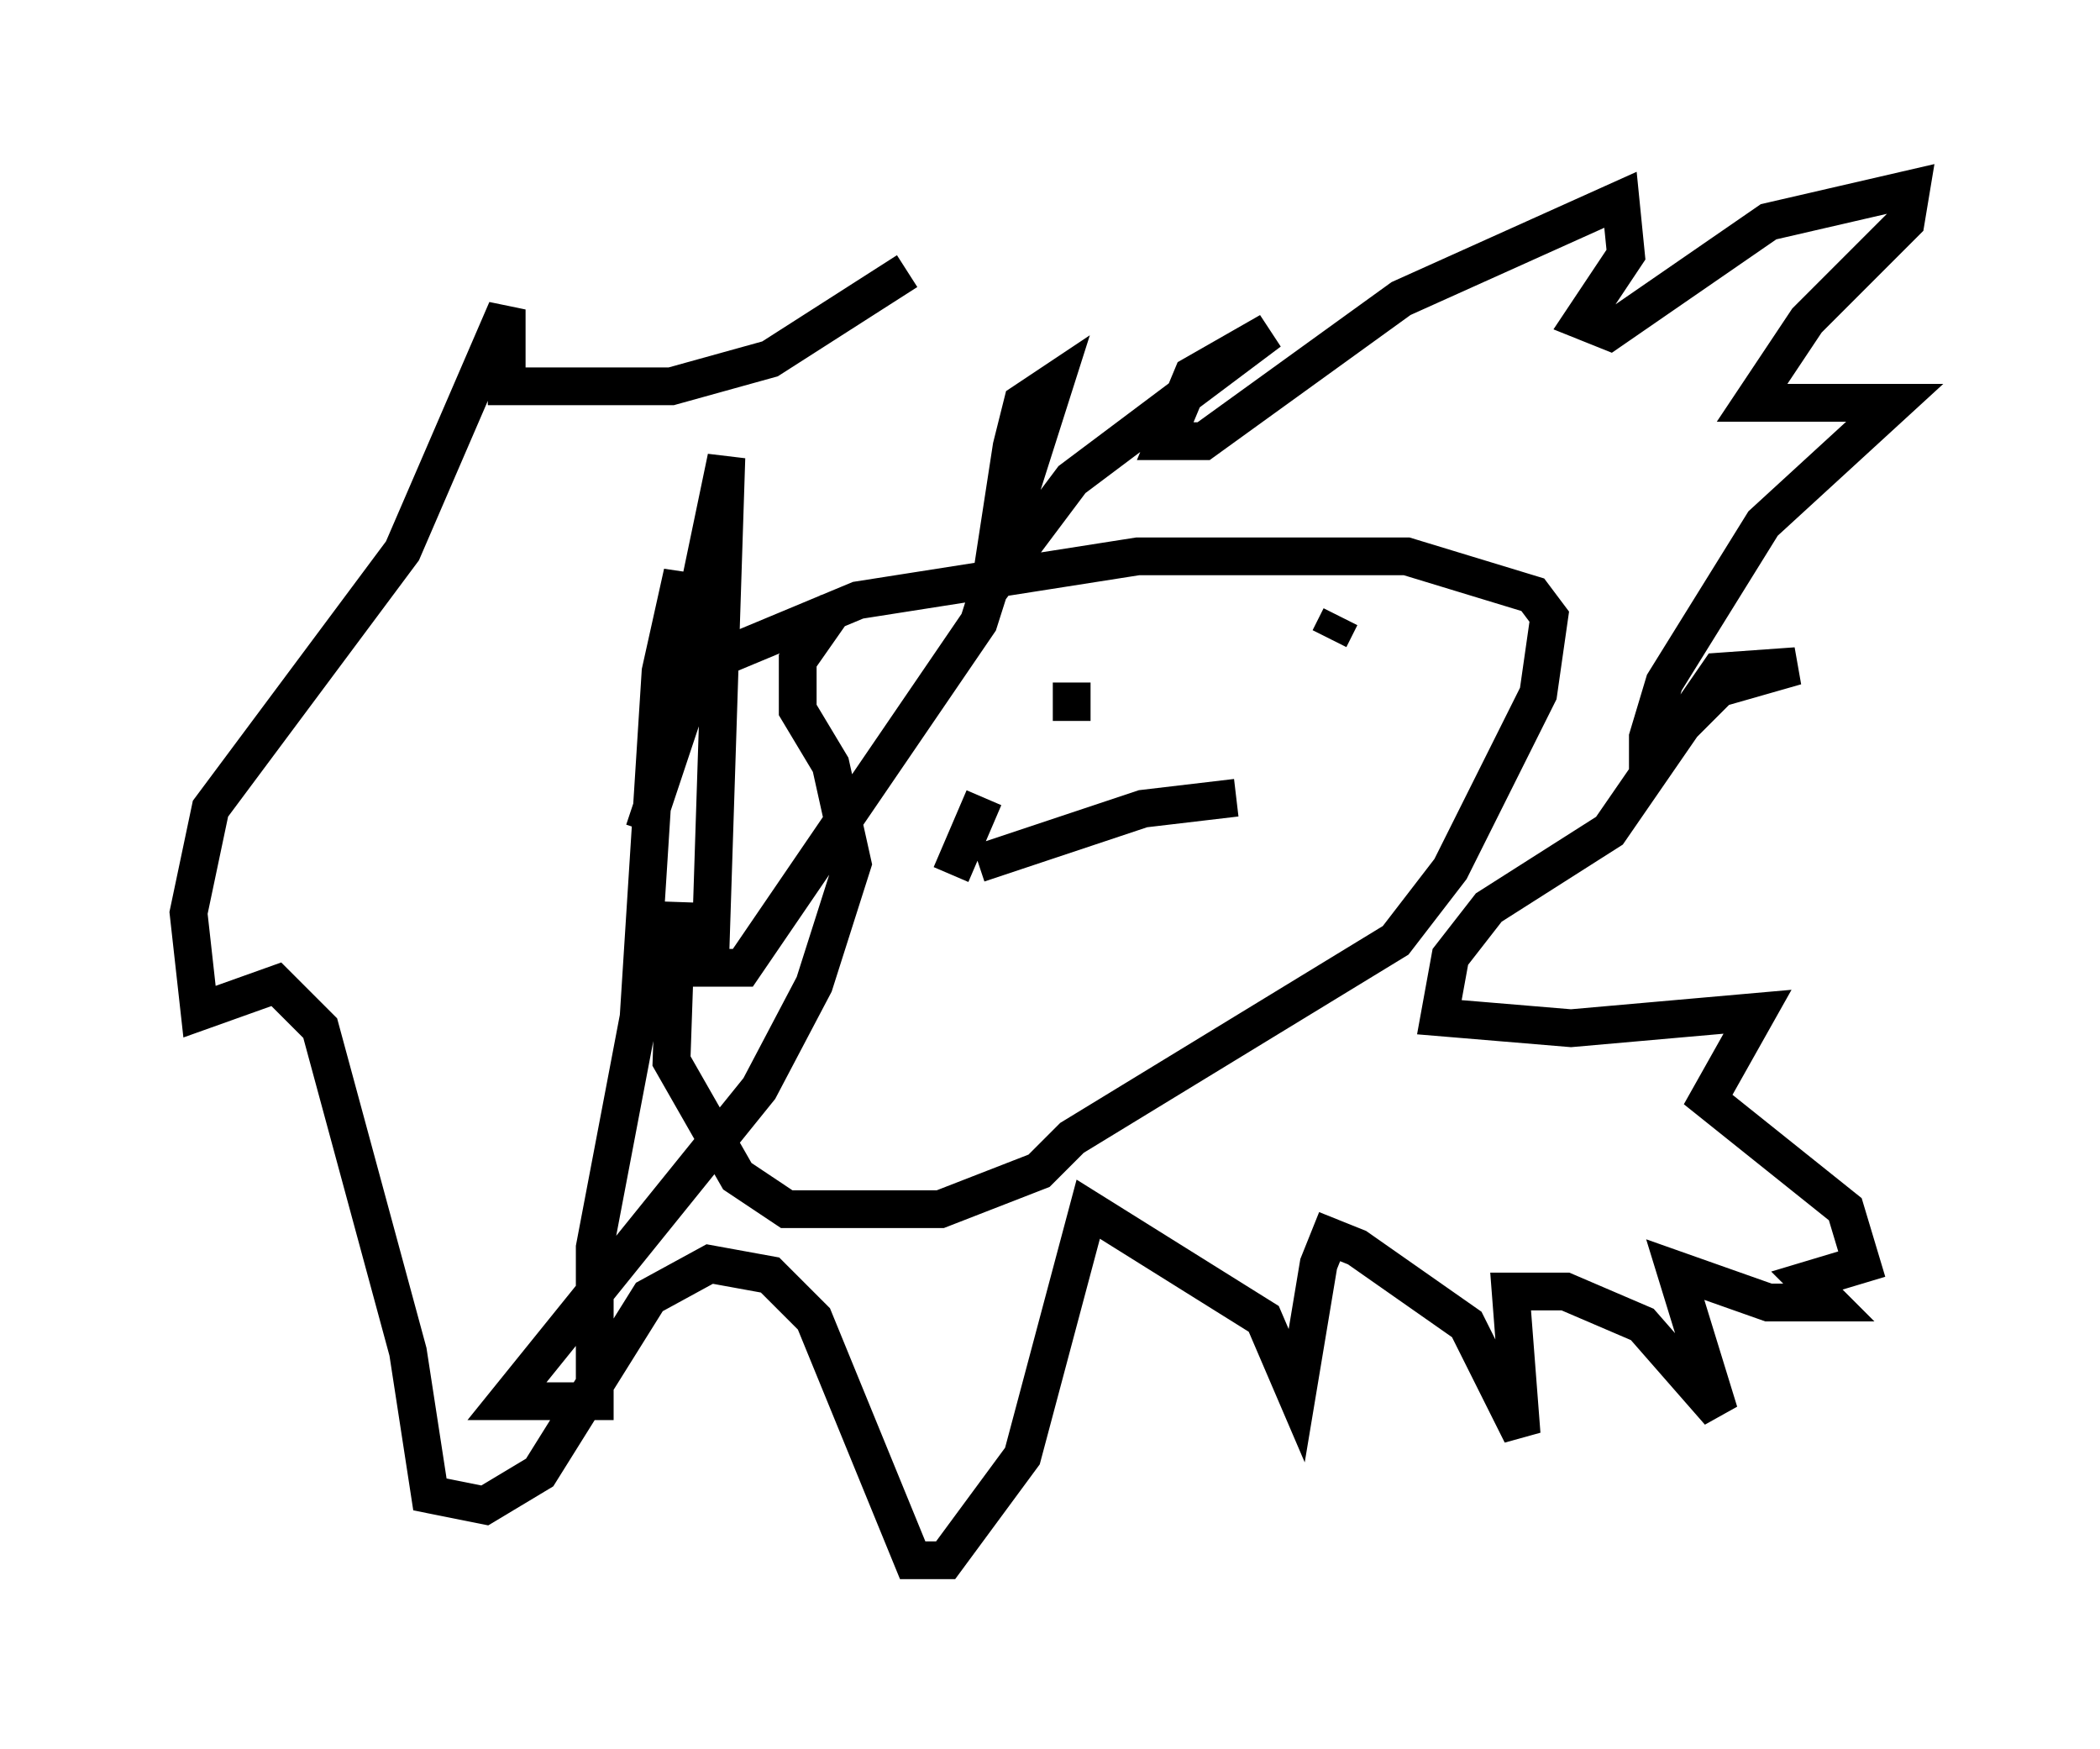 <?xml version="1.0" encoding="utf-8" ?>
<svg baseProfile="full" height="46.313" version="1.1" width="55.609" xmlns="http://www.w3.org/2000/svg" xmlns:ev="http://www.w3.org/2001/xml-events" xmlns:xlink="http://www.w3.org/1999/xlink"><defs /><rect fill="white" height="46.313" width="55.609" x="0" y="0" /><path d="M18.799, 20.687 m-0.872, 3.196 l-0.145, 4.212 1.743, 3.05 l1.307, 0.872 0.872, 0.0 l3.196, 0.0 2.615, -1.017 l0.872, -0.872 8.57, -5.229 l1.453, -1.888 2.324, -4.648 l0.291, -2.034 -0.436, -0.581 l-3.341, -1.017 -3.196, 0.0 l-3.922, 0.0 -7.408, 1.162 l-3.486, 1.453 -1.162, 1.598 l-1.017, 3.05 m5.084, -5.955 l-1.017, 1.453 0.0, 1.307 l0.872, 1.453 0.581, 2.615 l-1.017, 3.196 -1.453, 2.76 l-6.682, 8.279 2.324, 0.0 l0.0, -4.067 1.162, -6.101 l0.581, -9.151 0.581, -2.615 l-0.291, 3.922 1.453, -6.972 l-0.436, 13.508 0.872, 0.0 l6.246, -9.151 2.034, -6.391 l-0.872, 0.581 -0.291, 1.162 l-0.581, 3.777 2.179, -2.905 l5.229, -3.922 -2.034, 1.162 l-0.726, 1.743 1.017, 0.0 l5.229, -3.777 5.81, -2.615 l0.145, 1.453 -1.162, 1.743 l0.726, 0.291 4.212, -2.905 l3.777, -0.872 -0.145, 0.872 l-2.615, 2.615 -1.453, 2.179 l3.777, 0.0 -3.486, 3.196 l-2.615, 4.212 -0.436, 1.453 l0.0, 0.581 1.888, -1.888 l2.034, -0.581 -2.034, 0.145 l-2.905, 4.212 -3.196, 2.034 l-1.017, 1.307 -0.291, 1.598 l3.486, 0.291 4.939, -0.436 l-1.307, 2.324 3.631, 2.905 l0.436, 1.453 -1.453, 0.436 l0.581, 0.581 -1.598, 0.0 l-2.469, -0.872 1.162, 3.777 l-2.034, -2.324 -2.034, -0.872 l-1.453, 0.0 0.291, 3.777 l-1.453, -2.905 -2.905, -2.034 l-0.726, -0.291 -0.291, 0.726 l-0.581, 3.486 -0.872, -2.034 l-4.648, -2.905 -1.743, 6.536 l-2.034, 2.76 -0.872, 0.0 l-2.615, -6.391 -1.162, -1.162 l-1.598, -0.291 -1.598, 0.872 l-2.905, 4.648 -1.453, 0.872 l-1.453, -0.291 -0.581, -3.777 l-2.324, -8.57 -1.162, -1.162 l-2.034, 0.726 -0.291, -2.615 l0.581, -2.76 5.084, -6.827 l2.76, -6.391 0.0, 2.034 l4.358, 0.0 2.615, -0.726 l3.631, -2.324 m4.067, 13.218 l0.0, 0.0 m7.408, -4.067 l-0.291, 0.581 m-6.827, 1.162 l0.0, 1.017 m-2.469, 3.777 l4.358, -1.453 2.469, -0.291 m-7.553, 2.034 l0.872, -2.034 " fill="none" stroke="black" stroke-width="1" /></svg>